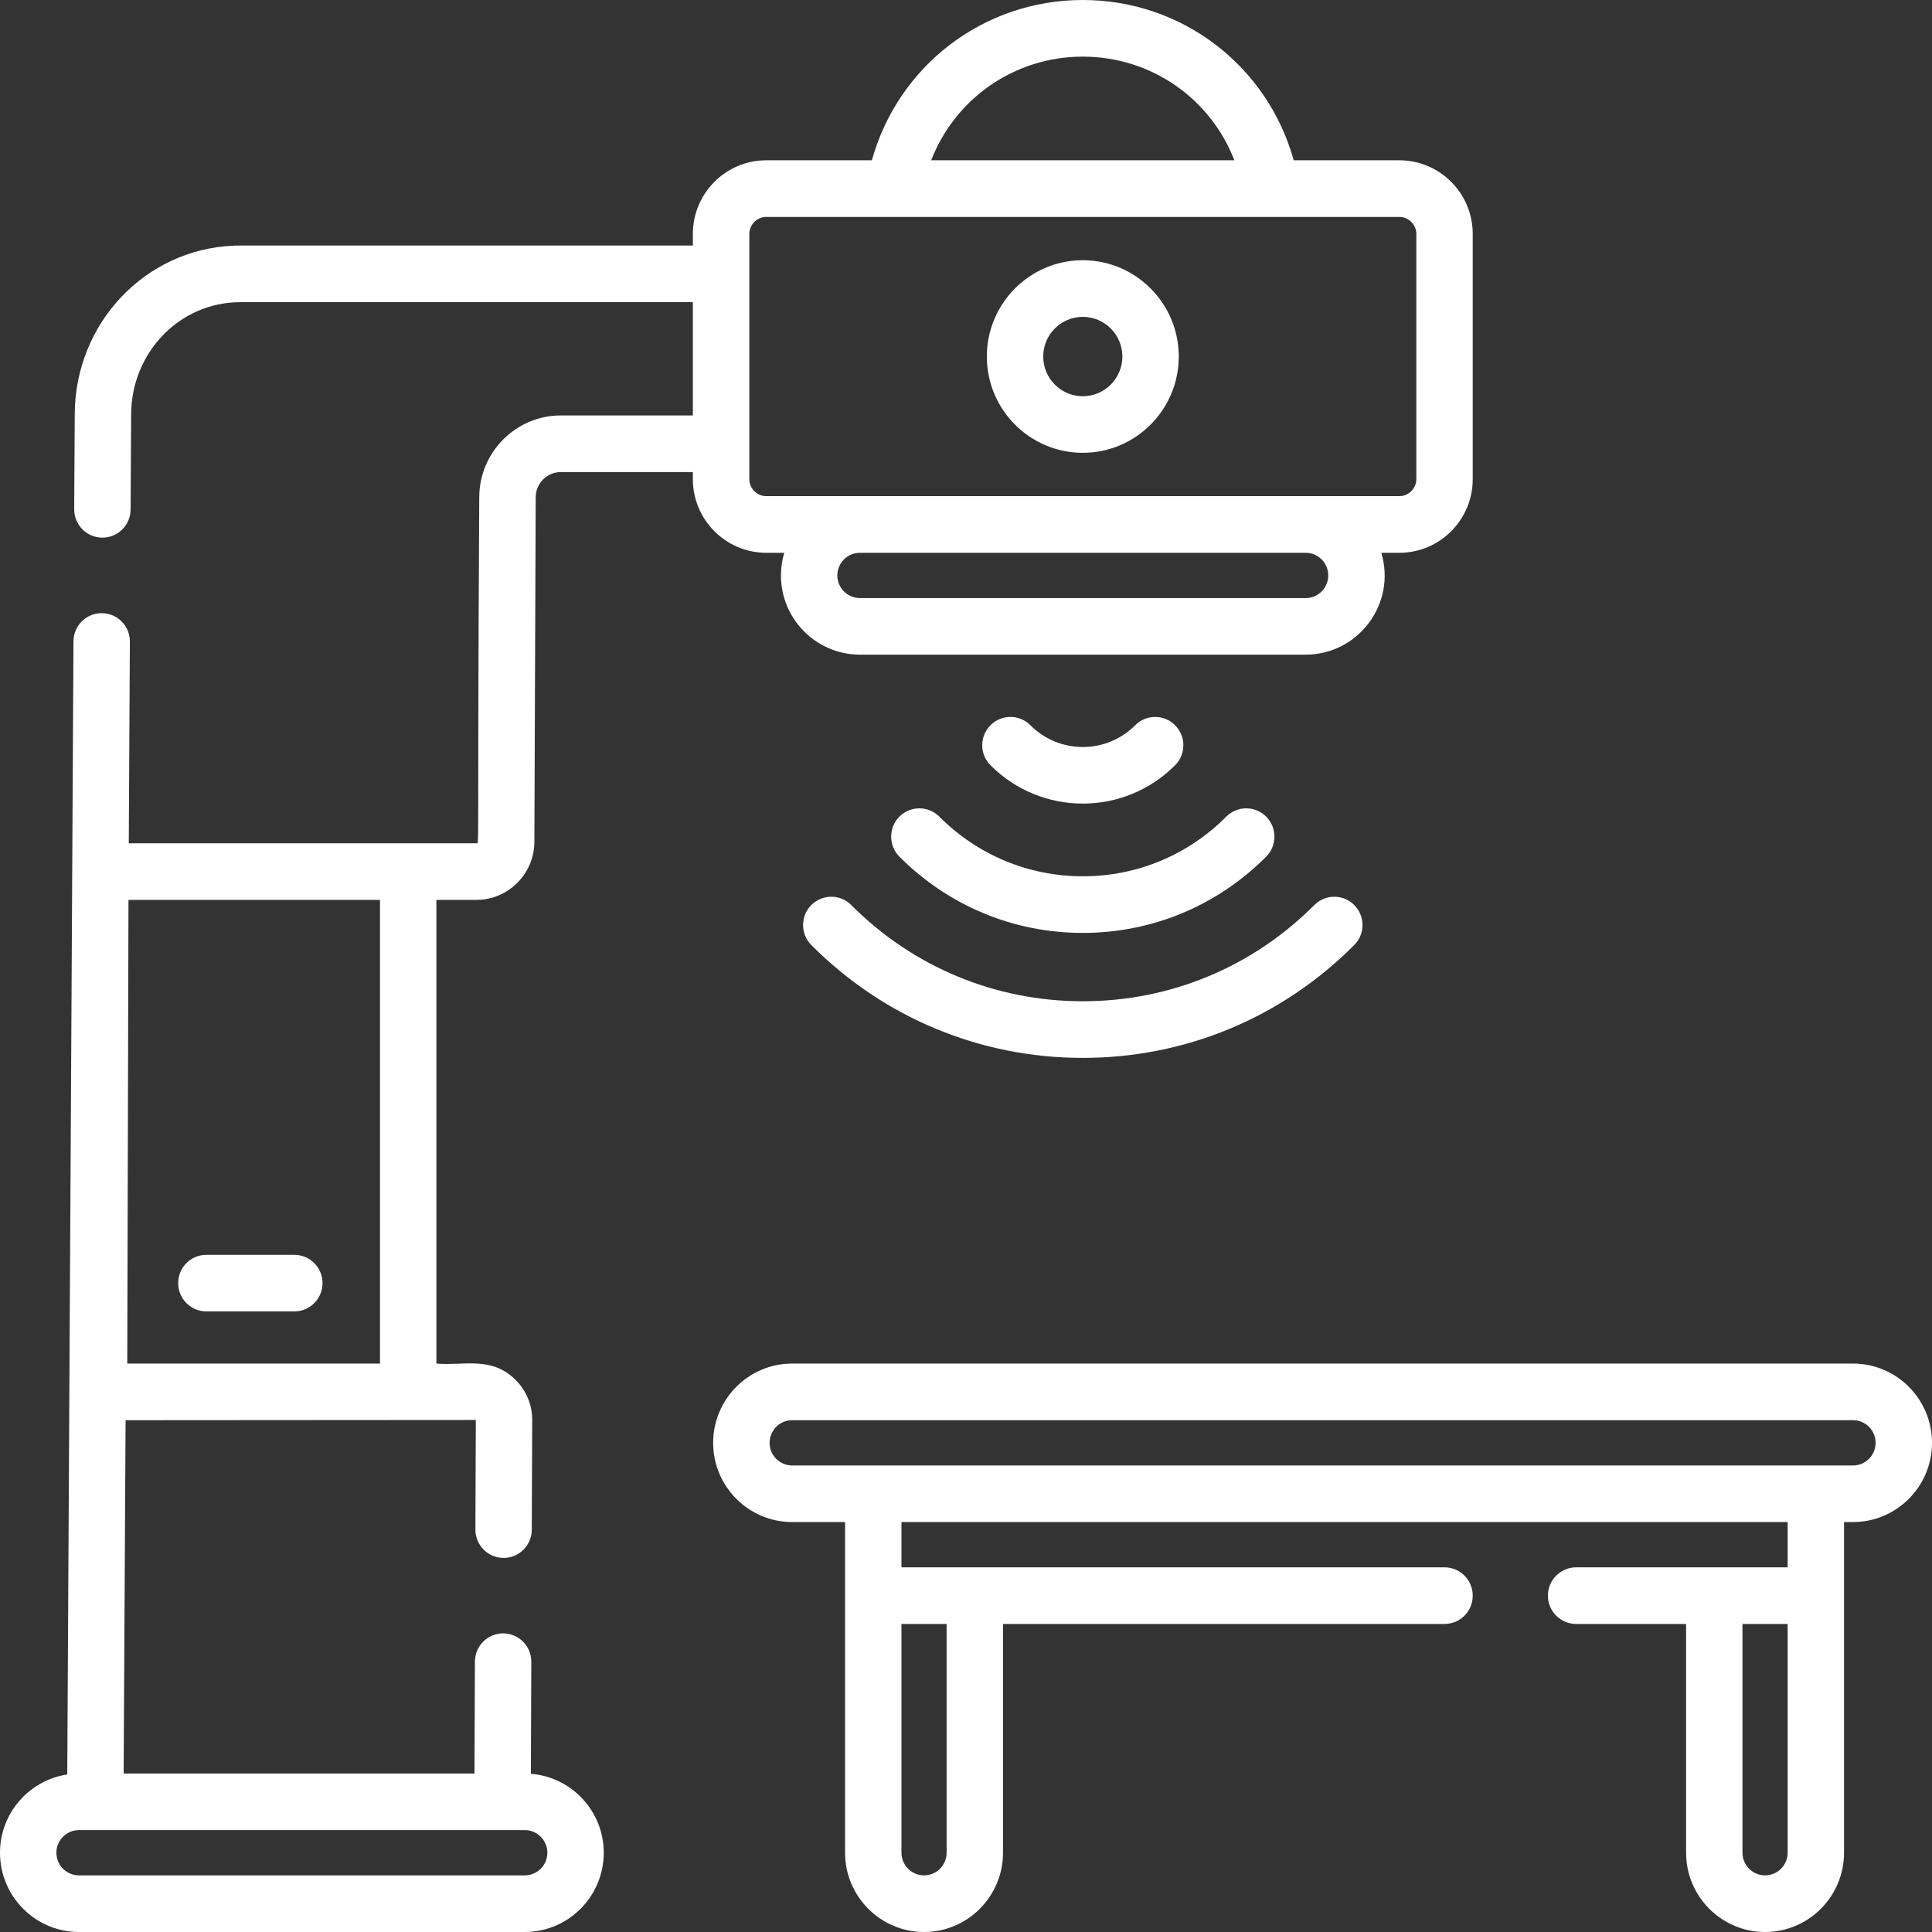 <svg width="32" height="32" viewBox="0 0 32 32" fill="none" xmlns="http://www.w3.org/2000/svg">
<rect x="0" y="0" width="32" height="32" fill="#333333" stroke="none"/>
<path d="M30.692 22.585H13.12C12.399 22.585 11.812 23.174 11.812 23.898C11.812 24.621 12.399 25.21 13.12 25.21H13.997C13.997 25.924 13.997 30.082 13.997 30.687C13.997 31.411 14.584 32 15.305 32C16.026 32 16.613 31.411 16.613 30.687V26.898H23.926C24.184 26.898 24.393 26.688 24.393 26.429C24.393 26.17 24.184 25.96 23.926 25.96H14.931V25.21H29.609V25.96H26.105C25.848 25.96 25.638 26.17 25.638 26.429C25.638 26.688 25.848 26.898 26.105 26.898H27.927V30.687C27.927 31.411 28.514 32 29.235 32C29.956 32 30.543 31.411 30.543 30.687C30.543 30.005 30.543 26.06 30.543 25.21H30.692C31.413 25.21 32 24.621 32 23.898C32 23.174 31.413 22.585 30.692 22.585ZM29.609 30.687C29.609 30.894 29.441 31.062 29.235 31.062C29.029 31.062 28.861 30.894 28.861 30.687V26.898H29.609V30.687ZM15.679 26.898V30.687C15.679 30.894 15.511 31.062 15.305 31.062C15.099 31.062 14.931 30.894 14.931 30.687V26.898H15.679ZM30.692 24.273C28.88 24.273 14.034 24.273 13.12 24.273C12.914 24.273 12.747 24.104 12.747 23.898C12.747 23.691 12.914 23.523 13.12 23.523H30.692C30.898 23.523 31.066 23.691 31.066 23.898C31.066 24.104 30.898 24.273 30.692 24.273Z" fill="white"/>
<path d="M2.089 23.523C2.089 23.523 2.089 23.523 2.089 23.523C2.087 23.523 2.086 23.523 2.085 23.523C2.086 23.523 2.088 23.523 2.089 23.523Z" fill="white"/>
<path d="M23.178 2.655H21.428C20.995 1.095 19.584 0 17.934 0C16.285 0 14.874 1.095 14.441 2.655H12.691C12.021 2.655 11.476 3.202 11.476 3.874V4.067C3.508 4.068 3.978 4.064 3.858 4.07C2.397 4.135 1.246 5.358 1.238 6.854L1.229 8.434C1.228 8.692 1.435 8.905 1.696 8.905C1.953 8.905 2.162 8.697 2.163 8.439L2.172 6.859C2.178 5.841 2.971 5.005 3.982 5.005H11.476V6.881H9.289C8.547 6.881 7.941 7.487 7.938 8.232C7.903 14.285 7.944 13.967 7.89 13.967C7.319 13.967 2.653 13.967 2.133 13.967L2.151 10.627C2.153 10.369 1.945 10.156 1.684 10.156C1.427 10.156 1.218 10.364 1.217 10.622L1.114 29.391C0.485 29.485 0 30.03 0 30.687C0 31.411 0.587 32 1.308 32H8.692C9.413 32 10 31.411 10 30.687C10 29.998 9.467 29.432 8.793 29.38L8.8 27.524C8.801 27.265 8.593 27.055 8.335 27.054C8.334 27.054 8.333 27.054 8.333 27.054C8.076 27.054 7.867 27.263 7.866 27.521L7.859 29.375H2.048L2.08 23.523C2.08 23.523 2.08 23.523 2.08 23.523H2.08C2.084 23.523 2.087 23.523 2.089 23.523C2.17 23.523 2.89 23.522 7.881 23.519L7.874 25.333C7.873 25.593 8.082 25.804 8.341 25.804C8.598 25.804 8.807 25.595 8.808 25.337L8.815 23.523C8.816 23.272 8.72 23.037 8.544 22.86C8.143 22.456 7.689 22.624 7.228 22.585V14.905H7.89C8.418 14.905 8.849 14.474 8.851 13.944L8.873 8.235C8.874 8.006 9.06 7.819 9.289 7.819H11.476V7.937C11.476 8.609 12.021 9.156 12.691 9.156H12.99C12.954 9.274 12.935 9.4 12.935 9.531C12.935 10.254 13.521 10.843 14.242 10.843H21.627C22.498 10.843 23.131 9.998 22.879 9.156H23.178C23.848 9.156 24.393 8.609 24.393 7.937V3.874C24.393 3.202 23.848 2.655 23.178 2.655ZM8.692 30.312C8.898 30.312 9.066 30.481 9.066 30.687C9.066 30.894 8.898 31.062 8.692 31.062H1.308C1.102 31.062 0.934 30.894 0.934 30.687C0.934 30.481 1.102 30.312 1.308 30.312C1.689 30.312 8.372 30.312 8.692 30.312ZM6.294 22.585H2.108C2.108 22.576 2.128 14.912 2.128 14.905H6.294V22.585ZM17.934 0.938C19.068 0.938 20.051 1.634 20.445 2.655H15.423C15.819 1.634 16.801 0.938 17.934 0.938ZM21.627 9.906H14.243C14.037 9.906 13.869 9.737 13.869 9.531C13.869 9.324 14.037 9.156 14.243 9.156H21.627C21.833 9.156 22 9.324 22 9.531C22 9.737 21.833 9.906 21.627 9.906ZM23.459 7.937C23.459 8.089 23.33 8.218 23.178 8.218C21.884 8.218 15.363 8.218 14.243 8.218H12.691C12.539 8.218 12.411 8.089 12.411 7.937V7.351C12.411 7.351 12.411 7.35 12.411 7.35C12.411 6.146 12.411 5.077 12.411 3.874C12.411 3.721 12.539 3.593 12.691 3.593C14.064 3.593 22.276 3.593 23.178 3.593C23.33 3.593 23.459 3.721 23.459 3.874V7.937Z" fill="white"/>
<path d="M2.083 23.523C2.082 23.523 2.081 23.523 2.08 23.523C2.081 23.523 2.082 23.523 2.083 23.523Z" fill="white"/>
<path d="M17.934 4.31C17.058 4.31 16.345 5.026 16.345 5.905C16.345 6.785 17.058 7.5 17.934 7.5C18.811 7.5 19.524 6.785 19.524 5.905C19.524 5.026 18.811 4.31 17.934 4.31ZM17.934 6.563C17.573 6.563 17.279 6.268 17.279 5.905C17.279 5.543 17.573 5.248 17.934 5.248C18.296 5.248 18.59 5.543 18.59 5.905C18.59 6.268 18.296 6.563 17.934 6.563Z" fill="white"/>
<path d="M4.875 20.784H3.418C3.16 20.784 2.951 20.993 2.951 21.252C2.951 21.511 3.16 21.721 3.418 21.721H4.875C5.133 21.721 5.342 21.511 5.342 21.252C5.342 20.993 5.133 20.784 4.875 20.784Z" fill="white"/>
<path d="M19.463 12.012C19.281 11.829 18.985 11.829 18.803 12.012C18.324 12.493 17.545 12.493 17.066 12.012C16.884 11.829 16.588 11.829 16.406 12.012C16.223 12.196 16.223 12.492 16.406 12.675C16.827 13.098 17.381 13.31 17.935 13.31C18.488 13.31 19.042 13.098 19.463 12.675C19.646 12.492 19.646 12.195 19.463 12.012Z" fill="white"/>
<path d="M20.972 13.526C20.789 13.343 20.494 13.343 20.311 13.526C19.677 14.163 18.832 14.514 17.935 14.514C17.037 14.514 16.193 14.163 15.558 13.526C15.376 13.343 15.08 13.343 14.897 13.526C14.715 13.709 14.715 14.006 14.897 14.189C15.709 15.003 16.787 15.452 17.934 15.452C19.082 15.452 20.16 15.003 20.972 14.189C21.154 14.006 21.154 13.709 20.972 13.526Z" fill="white"/>
<path d="M22.43 14.99C22.248 14.807 21.952 14.807 21.77 14.99C20.745 16.018 19.383 16.584 17.934 16.584C16.486 16.584 15.123 16.018 14.099 14.99C13.917 14.807 13.621 14.807 13.438 14.99C13.256 15.173 13.256 15.47 13.438 15.653C14.639 16.858 16.236 17.522 17.934 17.522C19.633 17.522 21.229 16.858 22.43 15.653C22.613 15.47 22.613 15.173 22.43 14.99Z" fill="white"/>
</svg>
